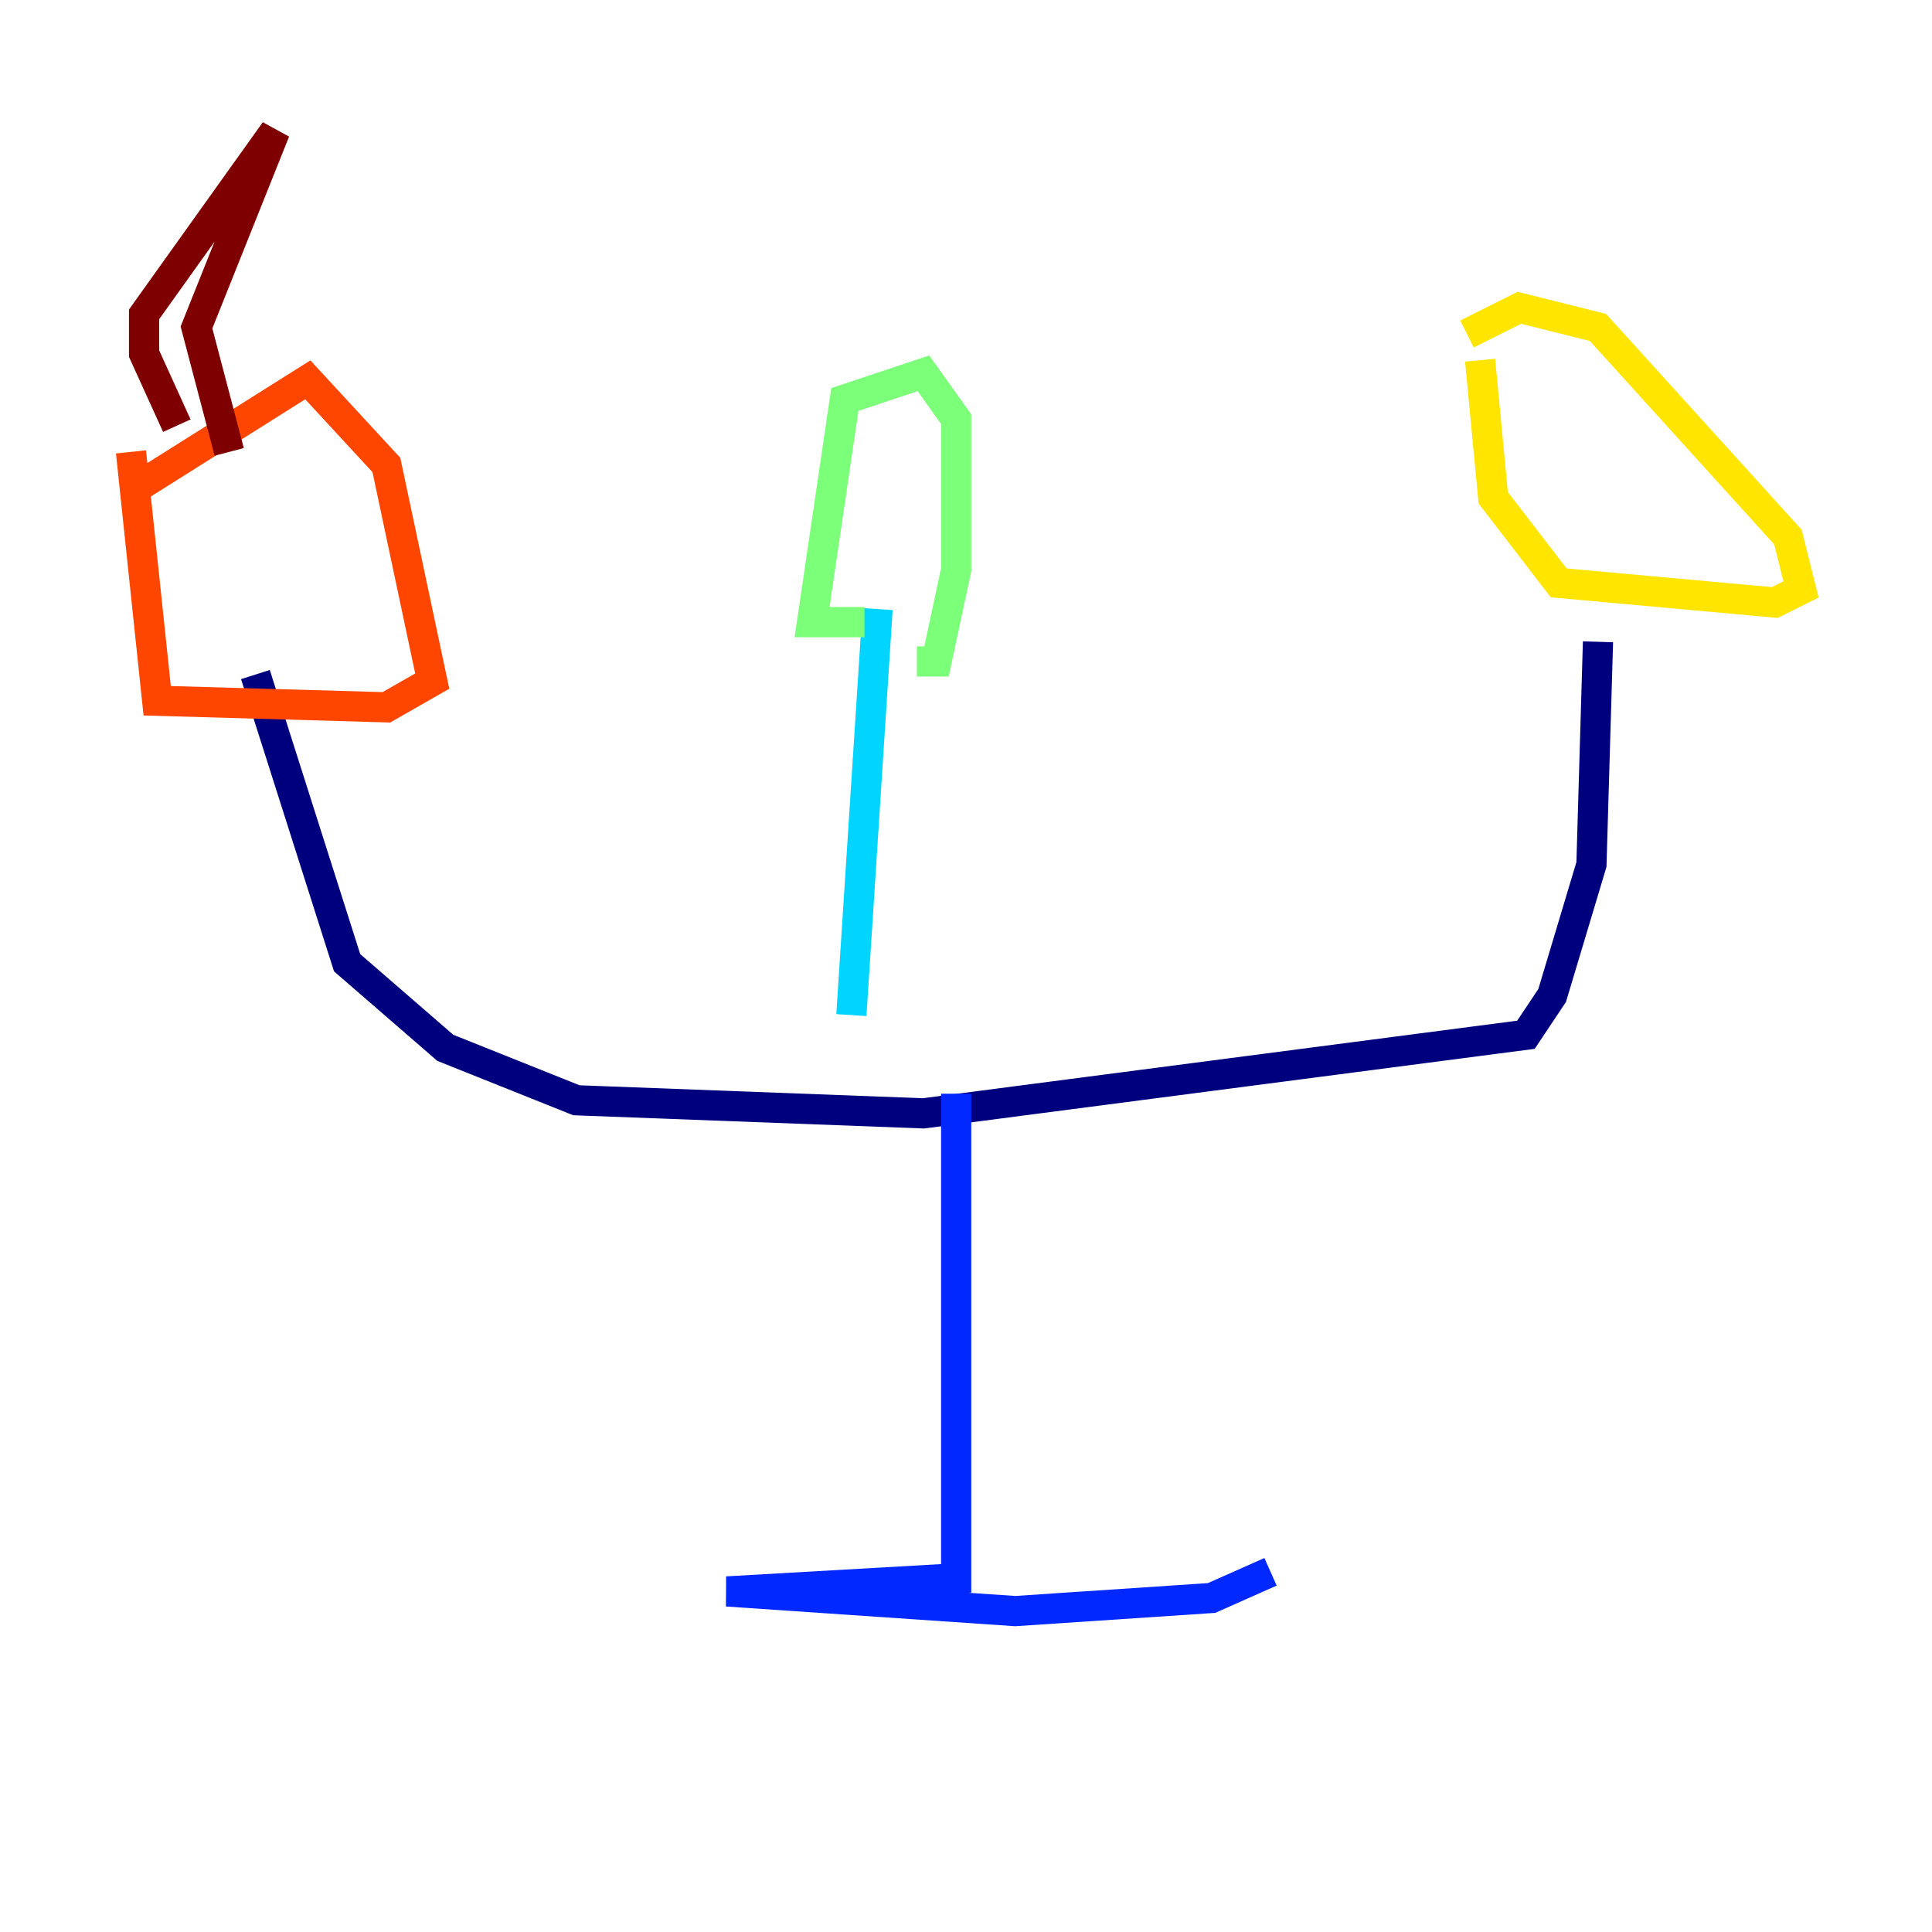 <?xml version="1.0" encoding="utf-8" ?>
<svg baseProfile="tiny" height="128" version="1.2" viewBox="0,0,128,128" width="128" xmlns="http://www.w3.org/2000/svg" xmlns:ev="http://www.w3.org/2001/xml-events" xmlns:xlink="http://www.w3.org/1999/xlink"><defs /><polyline fill="none" points="16.922,44.691 22.997,63.783 29.505,69.424 38.183,72.895 61.18,73.763 101.098,68.556 102.834,65.953 105.437,57.275 105.871,42.522" stroke="#00007f" stroke-width="2" /><polyline fill="none" points="63.349,72.461 63.349,104.57 48.163,105.437 67.254,106.739 80.271,105.871 84.176,104.136" stroke="#0028ff" stroke-width="2" /><polyline fill="none" points="58.142,40.352 56.407,67.254" stroke="#00d4ff" stroke-width="2" /><polyline fill="none" points="57.275,41.22 53.803,41.22 55.973,26.468 61.18,24.732 63.349,27.77 63.349,37.749 62.047,43.824 60.746,43.824" stroke="#7cff79" stroke-width="2" /><polyline fill="none" points="98.061,23.864 98.929,32.976 103.268,38.617 117.586,39.919 119.322,39.051 118.454,35.58 105.871,21.695 100.664,20.393 97.193,22.129" stroke="#ffe500" stroke-width="2" /><polyline fill="none" points="8.678,29.939 10.414,46.427 25.6,46.861 28.637,45.125 25.6,30.807 20.393,25.166 8.678,32.542" stroke="#ff4600" stroke-width="2" /><polyline fill="none" points="11.715,28.203 9.546,23.43 9.546,20.827 18.224,8.678 13.017,21.695 15.186,29.939" stroke="#7f0000" stroke-width="2" /></svg>